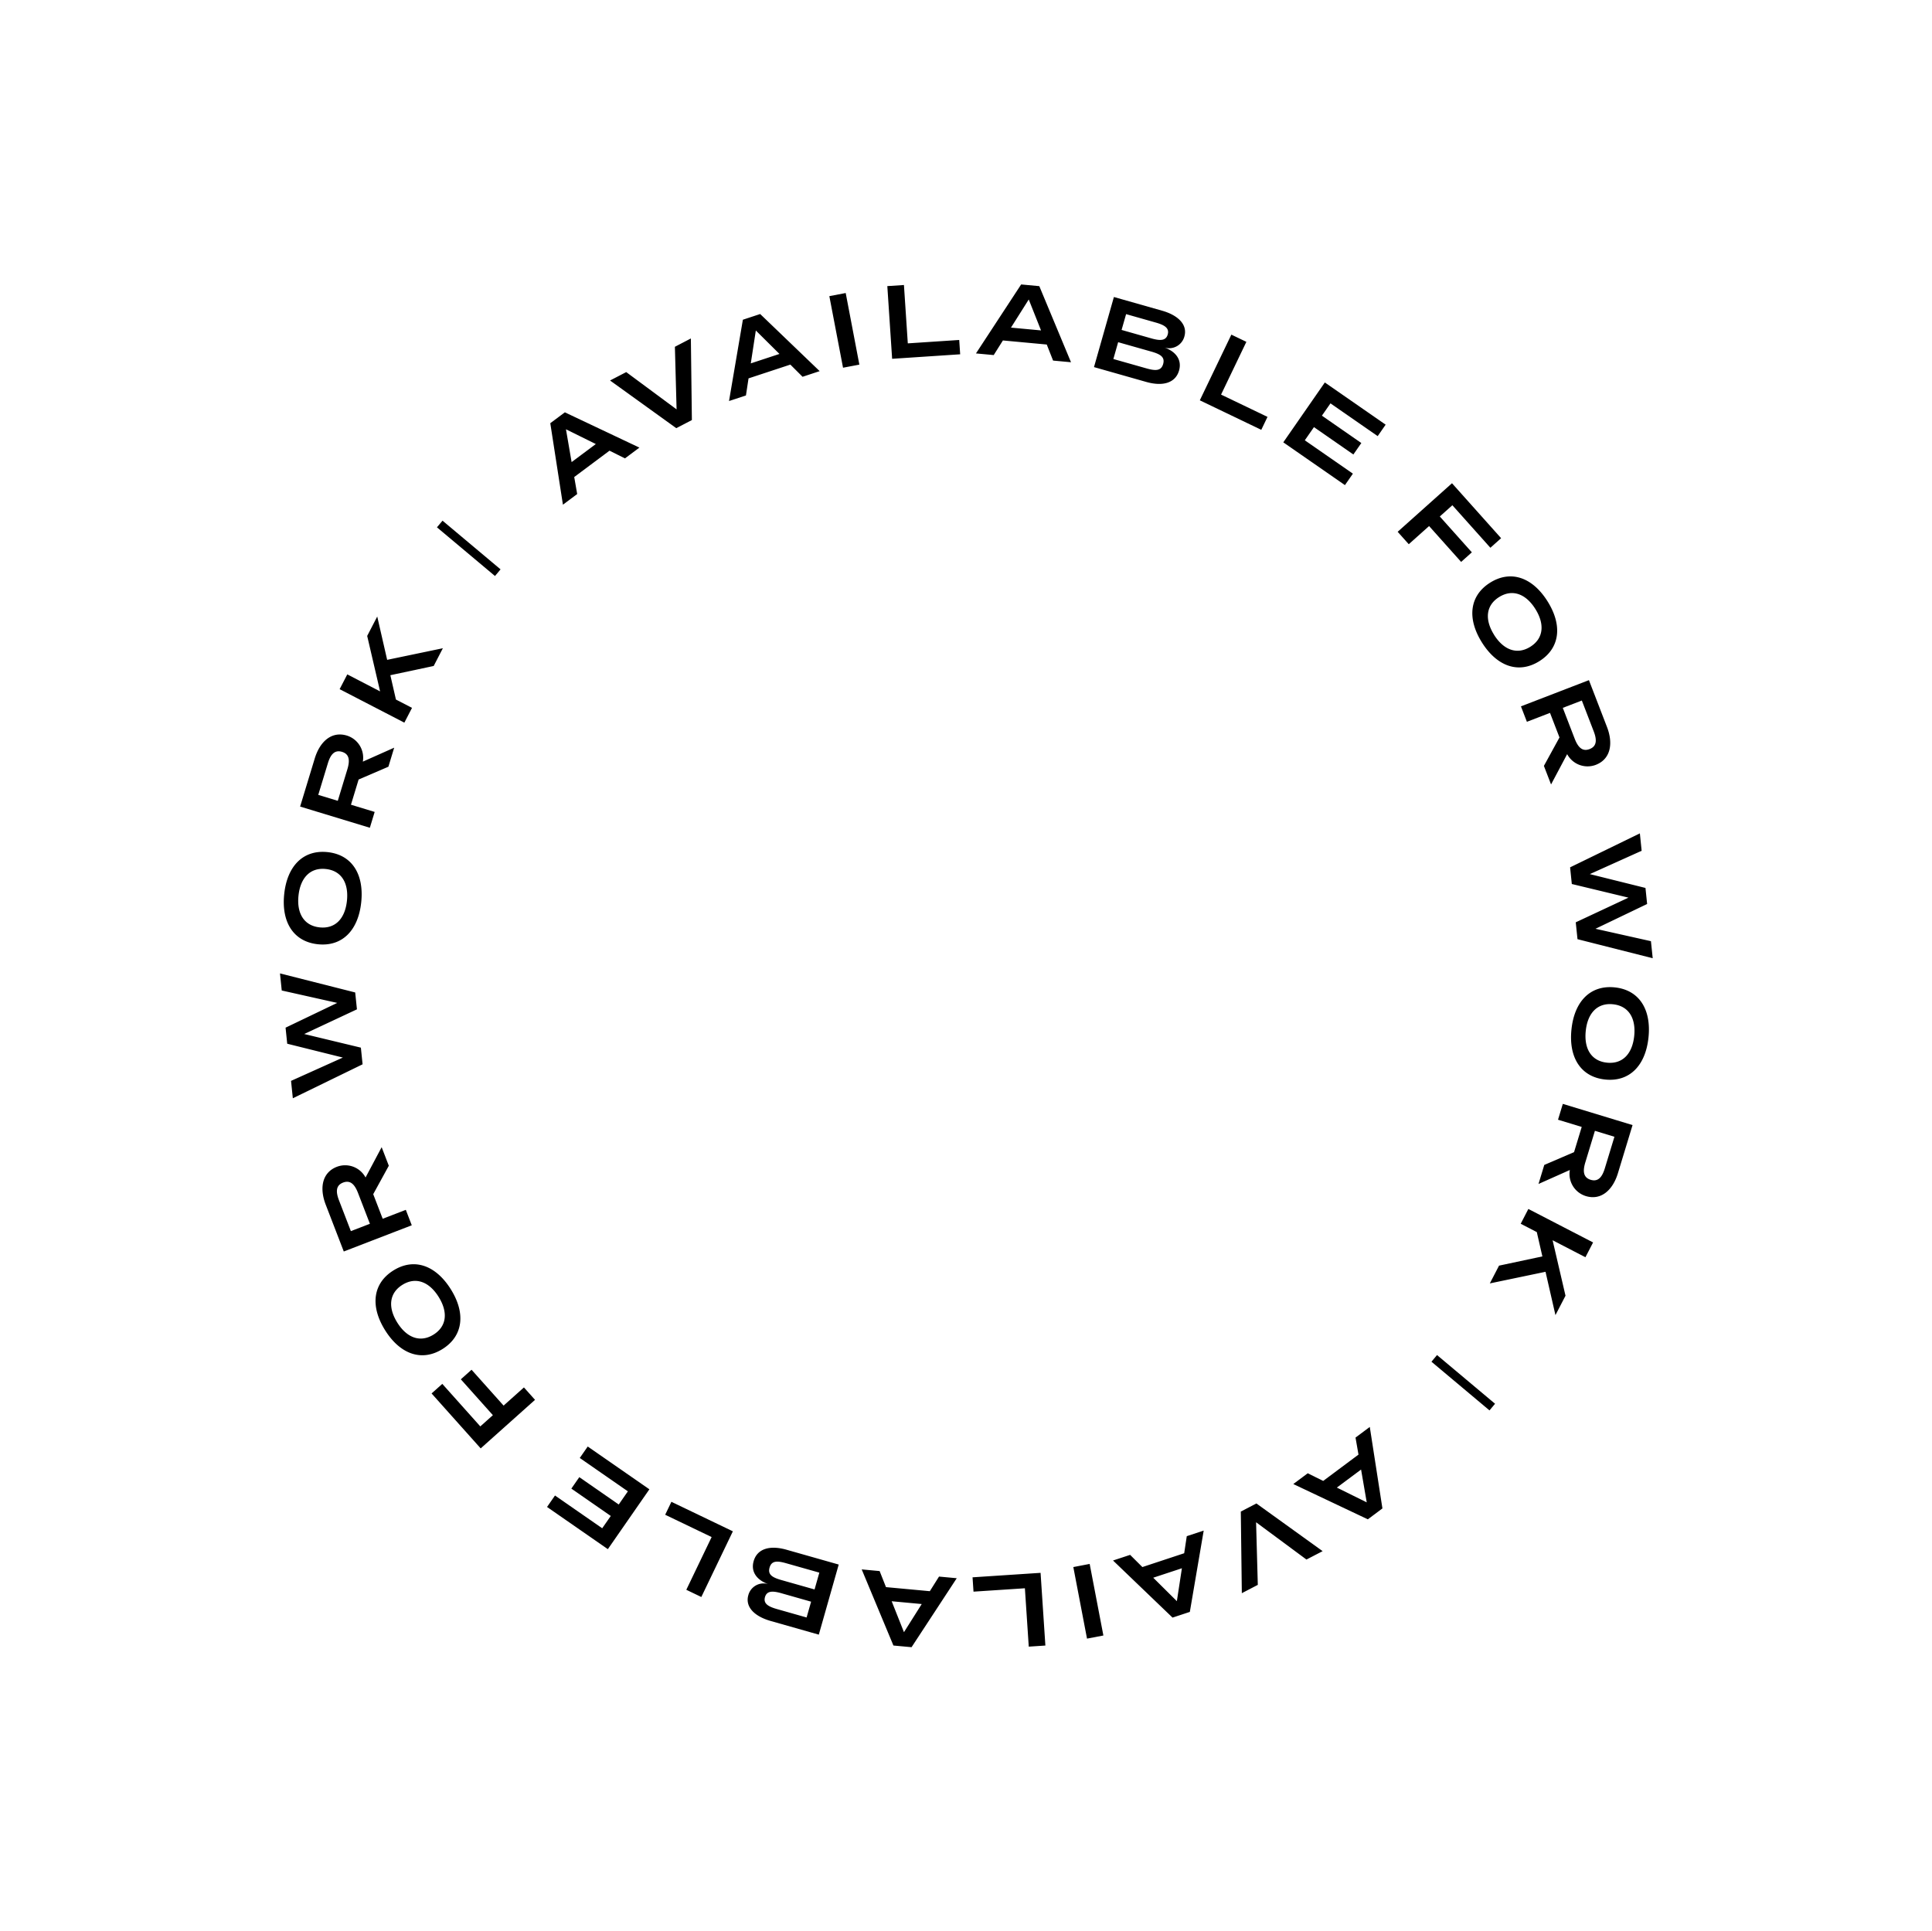 <svg xmlns="http://www.w3.org/2000/svg" width="288.169" height="288.063" viewBox="0 0 288.169 288.063">
  <g id="available_for_work" data-name="available for work" transform="translate(29.797 120.822) rotate(40)">
    <path id="Path_6612" data-name="Path 6612" d="M114.252,36.821l.218,2.381-7.128.654.19,2.072,7.128-.654.2,2.227-8.535.783.19,2.072,10.994-1.008-.993-10.823-11.148,1.023.19,2.072ZM82.743,42.333l-.306,2.121,10.88,1.57L94.87,35.267l-2.459-.355-.581,4.026-7.1-1.025-.306,2.121,7.1,1.025-.359,2.489Zm45.463-8.318,2.163,8.454,2.407-.616-2.694-10.53-9.853,2.521.531,2.076ZM74.629,30.7c-4.033-1.3-7.233-.086-8.351,3.371s.765,6.317,4.8,7.621,7.234.086,8.351-3.371S78.662,32,74.629,30.7Zm-.659,2.039c2.571.831,3.765,2.588,3.049,4.8s-2.728,2.937-5.284,2.11-3.765-2.588-3.049-4.8S71.414,31.912,73.97,32.738ZM139.2,33.959a2.357,2.357,0,0,0-1.225,3.187c.718,1.6,2.638,1.863,5.019.8l6.815-3.055-4.446-9.918-7.382,3.309c-2.381,1.067-3.451,2.7-2.663,4.461C136.022,34.312,137.6,34.573,139.2,33.959ZM53.119,21.1l1.066,5.006a3.455,3.455,0,0,0-4.3,1.526c-1.141,2.066.019,4.108,2.343,5.392l6.565,3.626,5.255-9.514-2.161-1.194L60.1,29.178l-3.439-1.9-.945-4.744Zm93.649,13-4.208,1.887c-1.232.552-2.092.683-2.5-.224s.264-1.462,1.5-2.015l4.208-1.886ZM59.121,30.979l-1.472,2.664-4.295-2.372c-1.142-.631-1.834-1.368-1.249-2.428s1.578-.866,2.72-.236Zm80.127-1.125,4.675-2.1,1.067,2.38-4.676,2.1c-1.275.572-2.108.724-2.559-.282S137.972,30.426,139.248,29.854Zm11.414-8.06-2.209,1.529,10.923,5.657,2.233-1.547-1.45-12.215-2.183,1.511.351,2.552-5.4,3.739Zm7.972-.269.668,4.92-4.37-2.357ZM26.678,12.773l7.528-3.9L30.68,16.654l1.728,1.676,7.684-3.752L36.408,22.21l1.872,1.816,4.714-10.569L41.2,11.717,33.42,15.591l3.657-7.874L35.26,5.955l-10.42,5.034ZM168.91,9.833l6.039,6.3,1.793-1.719-7.52-7.847L161.879,13.6l1.483,1.547Zm3.5-7.067,8.426,6.865,1.57-1.926L173.977.84ZM27.294-4.939c-2.374-3.512-5.645-4.524-8.655-2.489S15.35-1.98,17.724,1.531s5.645,4.524,8.655,2.489S29.668-1.428,27.294-4.939Zm-1.775,1.2C27.032-1.5,26.891.619,24.961,1.923S21,2.556,19.5.331s-1.372-4.358.558-5.662S24.014-5.964,25.519-3.739Zm152.212-.335L176.318-1.79l12.274.82,1.43-2.311L183.81-13.9l-1.4,2.258,1.342,2.2L180.3-3.855Zm7.2-3.433,2.579,4.243-4.948-.414ZM16.244-25.755,14-21.153A3.455,3.455,0,0,0,9.674-22.6C7.5-21.672,7.16-19.349,8.2-16.907l2.942,6.9,10-4.263-.968-2.271-3.4,1.449-1.541-3.613,2.175-4.32Zm183.126,2.8-12.139.9-1.005,2.424,7.941,9.226,1.029-2.481-6.2-6.99,9.33-.569ZM14.894-14.275l-2.8,1.194L10.17-17.594c-.512-1.2-.6-2.207.51-2.682s1.777.289,2.289,1.488ZM12.271-41.786,7.019-35.118l-5.289-4,.714,3.182,6.792,5.1L3.857-29.635,4.4-27.211,15.006-29.59l-.544-2.424-2.636.591-2.97-2.246,4.067-5.209ZM190.2-30.426l-.617,2.615,11.9-3.114.622-2.645-9.258-8.1-.609,2.584,1.971,1.66L192.7-31.033Zm5.738-5.539,3.791,3.206L194.9-31.582Zm-2.3-19.071h11.3V-56.33h-11.3ZM0-55.036H11.3V-56.33H0ZM192.8-69.58l5.251-6.668,5.289,4-.713-3.182-6.793-5.1,5.379-1.206-.543-2.425-10.606,2.379.545,2.424,2.636-.591,2.971,2.246-4.068,5.209ZM14.873-80.94l.616-2.615L3.589-80.44,2.966-77.8l9.258,8.1.609-2.584-1.97-1.66,1.506-6.393ZM9.133-75.4,5.342-78.607l4.824-1.177Zm179.694-10.21,2.241-4.6a3.454,3.454,0,0,0,4.329,1.445c2.171-.925,2.514-3.249,1.472-5.692l-2.942-6.9-10,4.263.969,2.271,3.4-1.449,1.541,3.613-2.175,4.32ZM5.7-88.411l12.139-.9,1.005-2.423-7.94-9.227L9.877-98.479l6.195,6.99-9.329.568Zm184.476-8.681,2.8-1.193,1.924,4.513c.512,1.2.6,2.206-.51,2.682s-1.778-.289-2.289-1.489ZM27.34-107.292l1.413-2.285L16.48-110.4l-1.43,2.311,6.212,10.618,1.4-2.258-1.341-2.2,3.456-5.585Zm150.437.864c2.374,3.512,5.645,4.523,8.655,2.489s3.289-5.447.915-8.959-5.645-4.525-8.655-2.489S175.4-109.939,177.778-106.428ZM20.14-103.859,17.562-108.1l4.948.414Zm159.413-3.768c-1.514-2.238-1.372-4.358.558-5.662s3.958-.634,5.462,1.592,1.373,4.358-.556,5.662S181.058-105.4,179.553-107.627Zm-146.889-6.5L24.238-121l-1.569,1.927,8.426,6.865Zm145.73-10.007-7.528,3.9,3.526-7.784-1.727-1.676-7.683,3.752,3.682-7.633-1.872-1.817-4.714,10.57,1.793,1.74,7.782-3.874-3.658,7.873,1.817,1.762,10.421-5.035ZM36.161-121.2l-6.038-6.3-1.793,1.72,7.521,7.846,7.342-7.038-1.483-1.546Zm18.25-11.962,2.208-1.528L45.7-140.346,43.462-138.8l1.451,12.214L47.1-128.1l-.351-2.552,5.4-3.738Zm97.542.694-1.066-5.006a3.455,3.455,0,0,0,4.3-1.526c1.141-2.066-.019-4.108-2.343-5.392l-6.565-3.627-5.255,9.514,2.161,1.194,1.787-3.235,3.438,1.9.946,4.743Zm-105.514-.424-.668-4.919,4.37,2.357Zm19.434-12.434a2.357,2.357,0,0,0,1.226-3.187c-.718-1.6-2.639-1.862-5.019-.8l-6.815,3.055,4.446,9.919,7.382-3.31c2.38-1.067,3.45-2.7,2.663-4.46C69.05-145.678,67.469-145.94,65.873-145.326Zm-.048,4.106-4.676,2.1-1.067-2.38,4.676-2.1c1.275-.572,2.109-.725,2.56.282C67.761-142.327,67.1-141.791,65.824-141.221Zm80.126-1.126,1.472-2.663,4.294,2.372c1.141.631,1.833,1.368,1.249,2.429s-1.579.866-2.72.235Zm-15.507.281c4.033,1.3,7.234.087,8.351-3.371s-.765-6.317-4.8-7.621-7.233-.087-8.351,3.371S126.409-143.369,130.443-142.066Zm-53.578-3.315L74.7-153.835l-2.407.616,2.694,10.53,9.853-2.522-.531-2.075ZM58.3-145.471l4.208-1.887c1.233-.553,2.093-.683,2.5.224s-.263,1.462-1.5,2.015l-4.208,1.887Zm72.8,1.366c-2.571-.831-3.766-2.588-3.049-4.8s2.727-2.937,5.284-2.11,3.765,2.588,3.048,4.8S133.658-143.278,131.1-144.1Zm-40.283-4.082-.218-2.382,7.128-.653-.19-2.072-7.128.653-.2-2.227,8.535-.783-.19-2.072-10.994,1.008.993,10.824L99.7-146.913l-.19-2.072Zm31.509-5.512.306-2.121-10.88-1.571L110.2-146.633l2.459.355.581-4.025,7.1,1.025.306-2.121-7.1-1.025.359-2.489Z" fill="#000"/>
    <rect id="Rectangle_1329" data-name="Rectangle 1329" width="204.437" height="203.143" transform="translate(0 -157.363)" fill="#fff" opacity="0"/>
  </g>
</svg>
